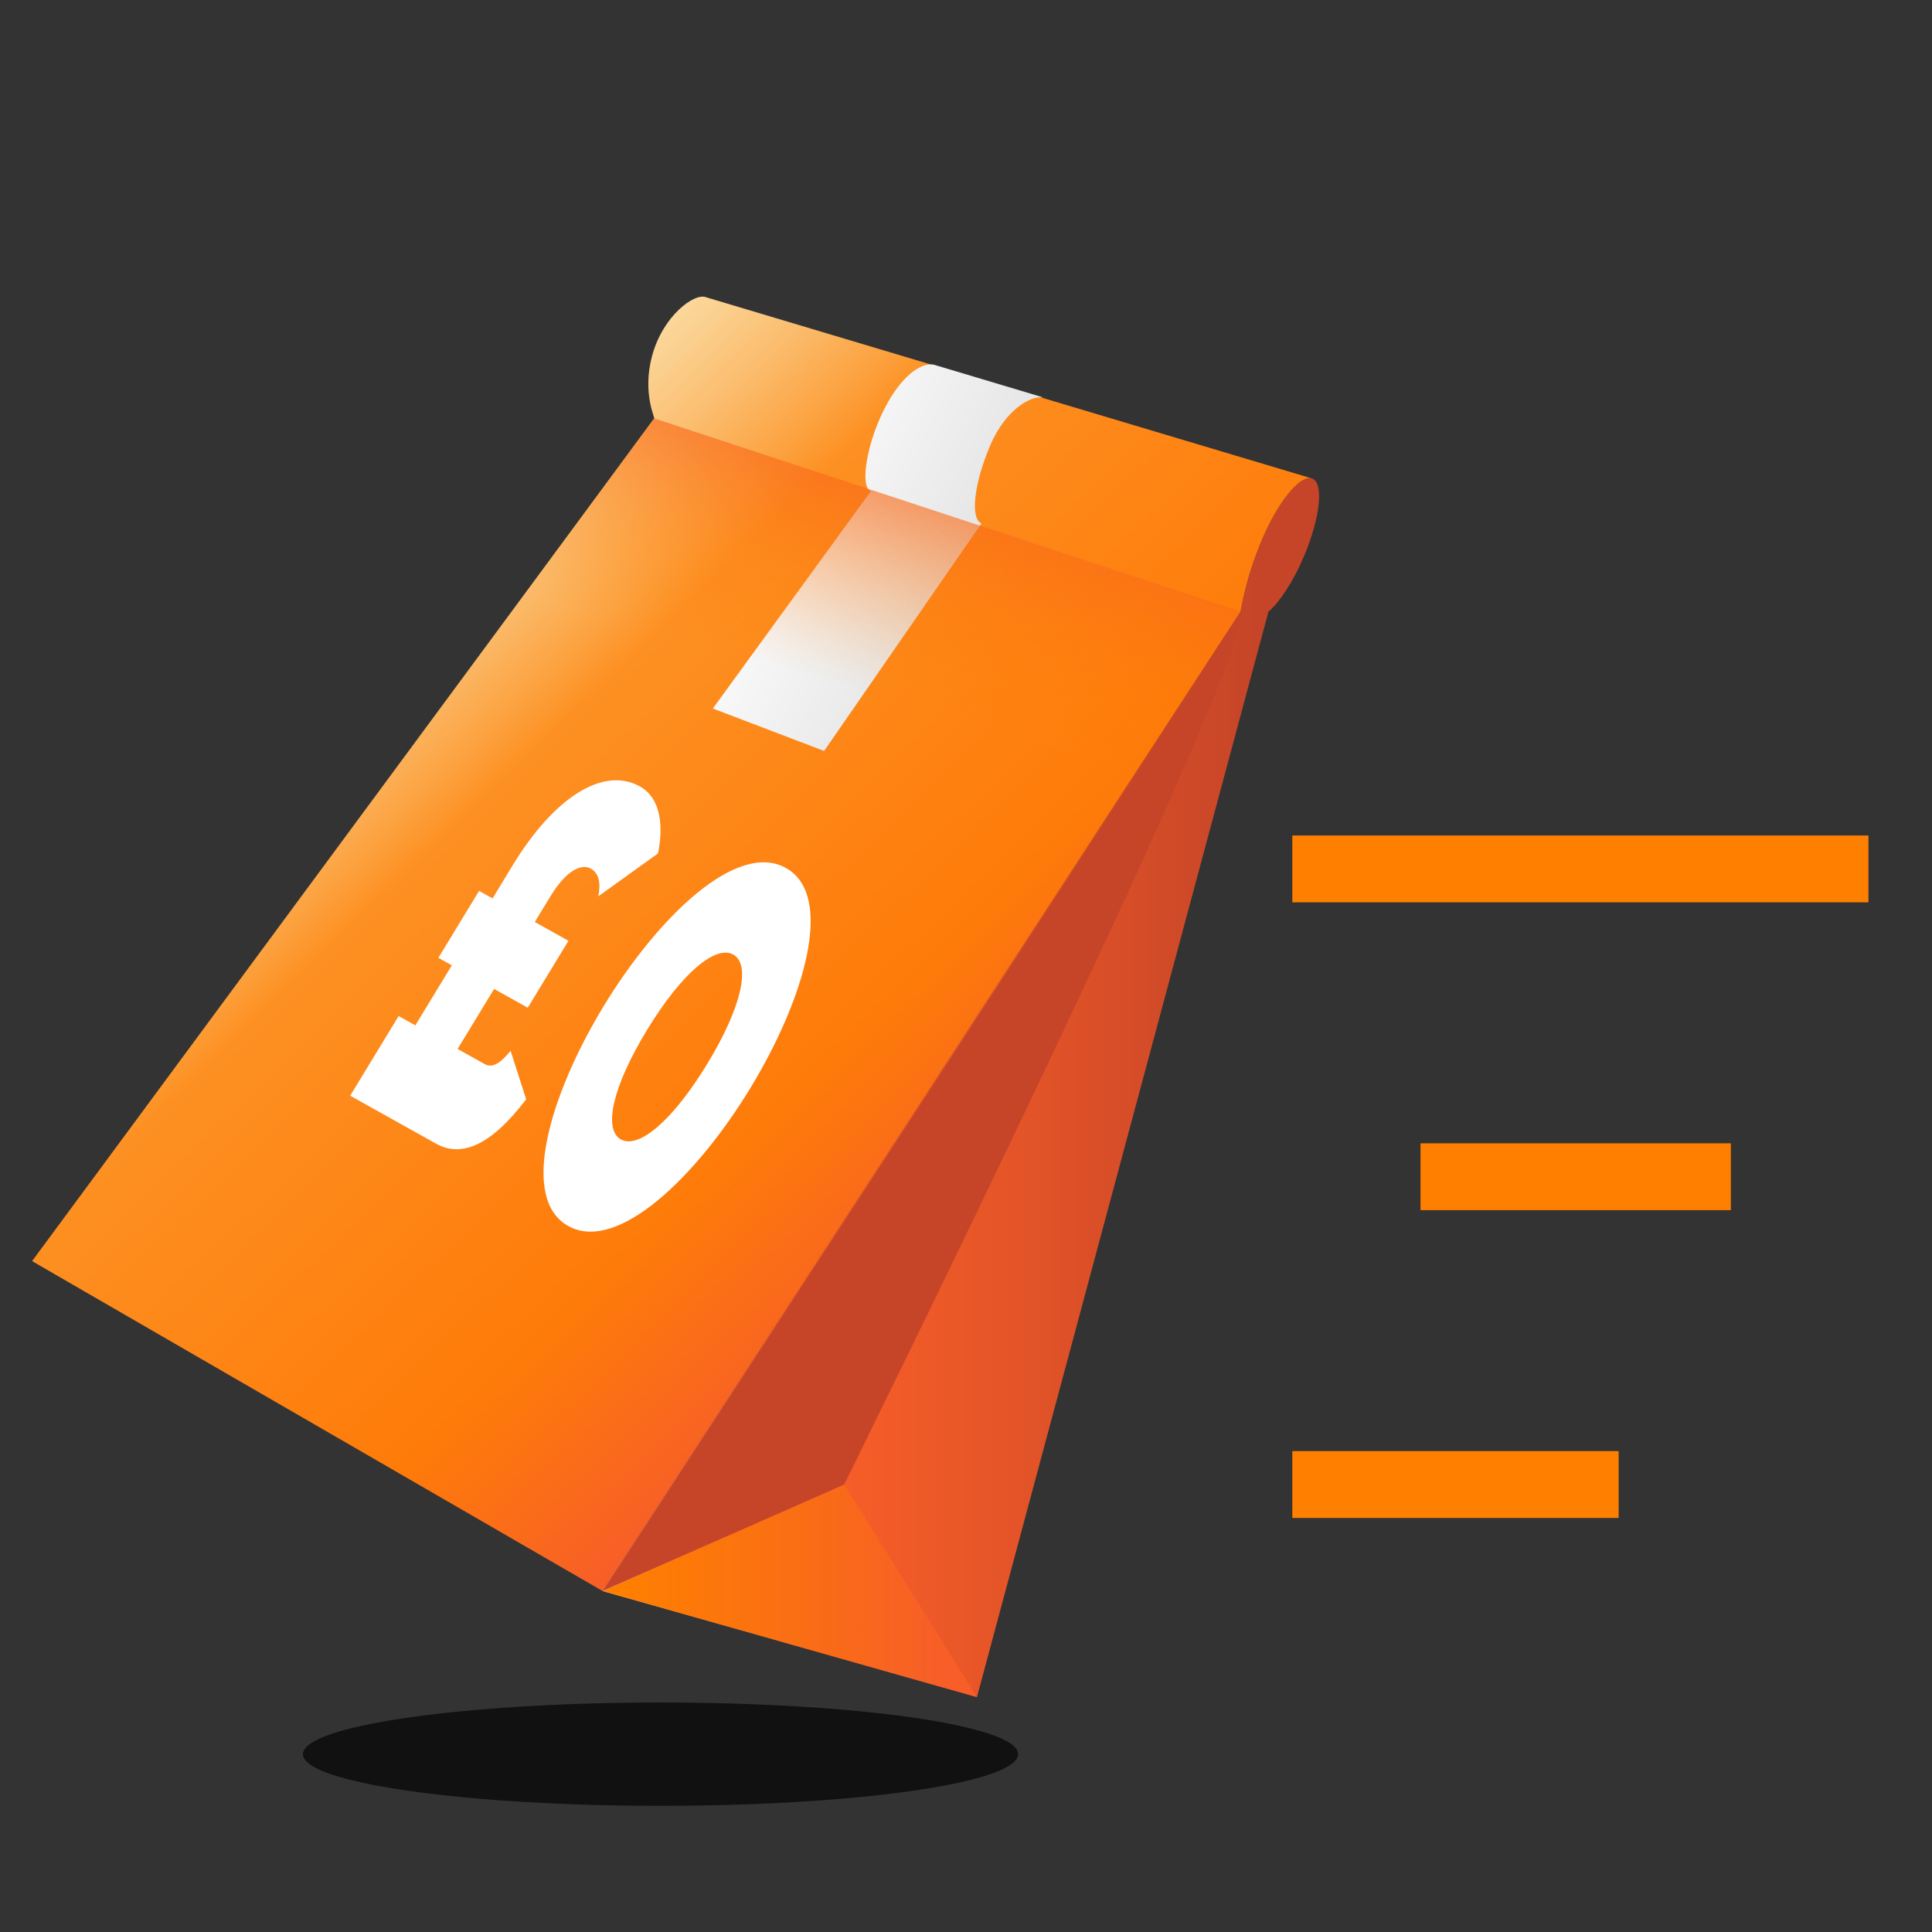 <svg xmlns="http://www.w3.org/2000/svg" width="200" height="200"><rect width="100%" height="100%" fill="#333333" stroke="none"/><defs><linearGradient id="a" x1="-1666.534" y1="112.585" x2="-1592.367" y2="112.585" gradientTransform="matrix(-1 0 0 1 -1529.982 0)" gradientUnits="userSpaceOnUse"><stop offset=".087" stop-color="#c64528"/><stop offset=".399" stop-color="#e25328"/><stop offset=".671" stop-color="#f75e28"/><stop offset=".729" stop-color="#f7602b"/><stop offset=".775" stop-color="#f76735"/><stop offset=".817" stop-color="#f87446"/><stop offset=".857" stop-color="#f9865d"/><stop offset=".895" stop-color="#fa9d7c"/><stop offset=".931" stop-color="#fbb9a2"/><stop offset=".967" stop-color="#fddacd"/><stop offset="1" stop-color="#fff"/></linearGradient><linearGradient id="b" x1="-1665.882" y1="49.575" x2="-1665.683" y2="49.475" gradientTransform="matrix(-1 0 0 1 -1529.982 0)" gradientUnits="userSpaceOnUse"><stop offset="0" stop-color="#f75e28"/><stop offset=".193" stop-color="#fa6e14"/><stop offset=".432" stop-color="#ff8000"/><stop offset=".558" stop-color="#ffa143"/><stop offset=".718" stop-color="#ffc992"/><stop offset=".851" stop-color="#ffe6cd"/><stop offset=".948" stop-color="#fff8f1"/><stop offset="1" stop-color="#fff"/></linearGradient><linearGradient id="c" x1="103.273" y1="125.137" x2="24.398" y2="43.076" gradientUnits="userSpaceOnUse"><stop offset="0" stop-color="#f75e28"/><stop offset=".201" stop-color="#fe7b09"/><stop offset=".592" stop-color="#fd9022"/><stop offset=".631" stop-color="#fca13e"/><stop offset=".709" stop-color="#fbbe70"/><stop offset=".777" stop-color="#fbd495"/><stop offset=".831" stop-color="#fbe2ab"/><stop offset=".866" stop-color="#fbe7b4"/></linearGradient><linearGradient id="d" x1="-1608.229" y1="51.343" x2="-1702.767" y2="95.267" gradientTransform="matrix(-1 0 0 1 -1529.982 0)" gradientUnits="userSpaceOnUse"><stop offset=".018" stop-color="#fdfdfd"/><stop offset=".068" stop-color="#f6f6f6"/><stop offset=".465" stop-color="#cacaca"/><stop offset=".773" stop-color="#afaeae"/><stop offset=".952" stop-color="#a5a4a4"/></linearGradient><linearGradient id="e" x1="-1631.115" y1="164.68" x2="-1592.367" y2="164.68" gradientTransform="matrix(-1 0 0 1 -1529.982 0)" gradientUnits="userSpaceOnUse"><stop offset=".085" stop-color="#f75e28"/><stop offset=".483" stop-color="#fa6e14"/><stop offset=".977" stop-color="#ff8000"/></linearGradient><linearGradient id="f" x1="-1614.458" y1="82.552" x2="-1639.576" y2="-3.204" gradientTransform="matrix(-1 0 0 1 -1529.982 0)" gradientUnits="userSpaceOnUse"><stop offset=".133" stop-color="#ff8000" stop-opacity="0"/><stop offset=".173" stop-color="#fe7c03" stop-opacity=".089"/><stop offset=".257" stop-color="#fc750c" stop-opacity=".319"/><stop offset=".377" stop-color="#f9681b" stop-opacity=".684"/><stop offset=".474" stop-color="#f75e28"/></linearGradient></defs><ellipse cx="68.376" cy="181.591" rx="37.022" ry="5.35" fill="#090909" opacity=".8"/><path d="M128.424 63.295c.277-1.642 1.137-4.896 2.247-7.502 1.685-3.955 4.013-6.752 5.2-6.247 1.187.506.783 4.122-.902 8.078-1.11 2.609-2.5 4.706-3.659 5.692l-30.177 112.367-38.748-10.98 66.039-101.408z" fill="url(#a)"/><path d="M135.732 49.505c.047.01.094.022.139.041l-.14-.041z" fill="url(#b)"/><path d="M67.719 43.312c.159.07-1.277-2.578-.207-6.505 1.13-4.148 4.405-6.538 5.592-6.032l62.628 18.73c-1.223-.25-3.44 2.481-5.06 6.288-1.686 3.956-2.248 7.502-2.248 7.502l-66.04 101.408L3.32 130.549 67.72 43.312z" fill="url(#c)"/><path d="M96.95 37.836c-1.186-.505-3.405.623-5.377 4.443-1.794 3.477-2.616 8.075-1.43 8.58L73.795 73.344l11.515 4.395 16.293-23.553c-1.187-.506-.783-4.122.902-8.077 1.684-3.956 4.574-5.394 5.76-4.888l-11.314-3.385z" fill="url(#d)"/><path fill="url(#e)" d="m101.133 175.683-38.748-10.98 25.006-11.026 13.742 22.006z"/><path d="m87.391 153.677-25.006 11.026s61.704-94.387 66.039-101.408c1.984 3.378-41.033 90.382-41.033 90.382z" fill="#c64528"/><path d="m41.267 105.18 1.73.965 3.778-6.213-1.393-.778 4.213-6.929 1.394.779 2.073-3.41c4.313-7.093 9.41-10.287 13.183-8.18 2.283 1.275 2.402 4.361 1.867 6.935l-6.174 4.434c.26-1.328.095-2.378-.794-2.874-.745-.416-2.304-.182-4.176 2.897l-1.605 2.64 3.484 1.945-4.214 6.928-3.484-1.945-3.778 6.213 2.787 1.557c.793.443 1.579-.002 2.698-1.366l1.612 5.025c-3.663 4.805-6.706 6.052-9.326 4.589l-8.891-4.965 5.016-8.248zM62.497 104.144c5.585-9.183 13.768-17.135 18.863-14.29 5.094 2.844 1.909 13.587-3.675 22.77-5.585 9.182-13.769 17.135-18.863 14.29-5.094-2.844-1.909-13.587 3.675-22.77zm10.717 5.984c3.645-5.994 4.497-10.306 2.695-11.312-1.802-1.006-5.297 1.83-8.942 7.824-3.645 5.993-4.497 10.305-2.694 11.311 1.802 1.007 5.297-1.83 8.941-7.823z" fill="#fff"/><path fill="url(#f)" d="M128.424 63.295 67.719 43.312 51.047 65.897l63.01 19.355 14.367-21.957z"/><path fill="none" stroke="#ff8000" stroke-miterlimit="10" stroke-width="6.919" d="M167.561 153.677h-33.779M179.178 121.814h-32.127M193.421 89.95h-59.639"/></svg>